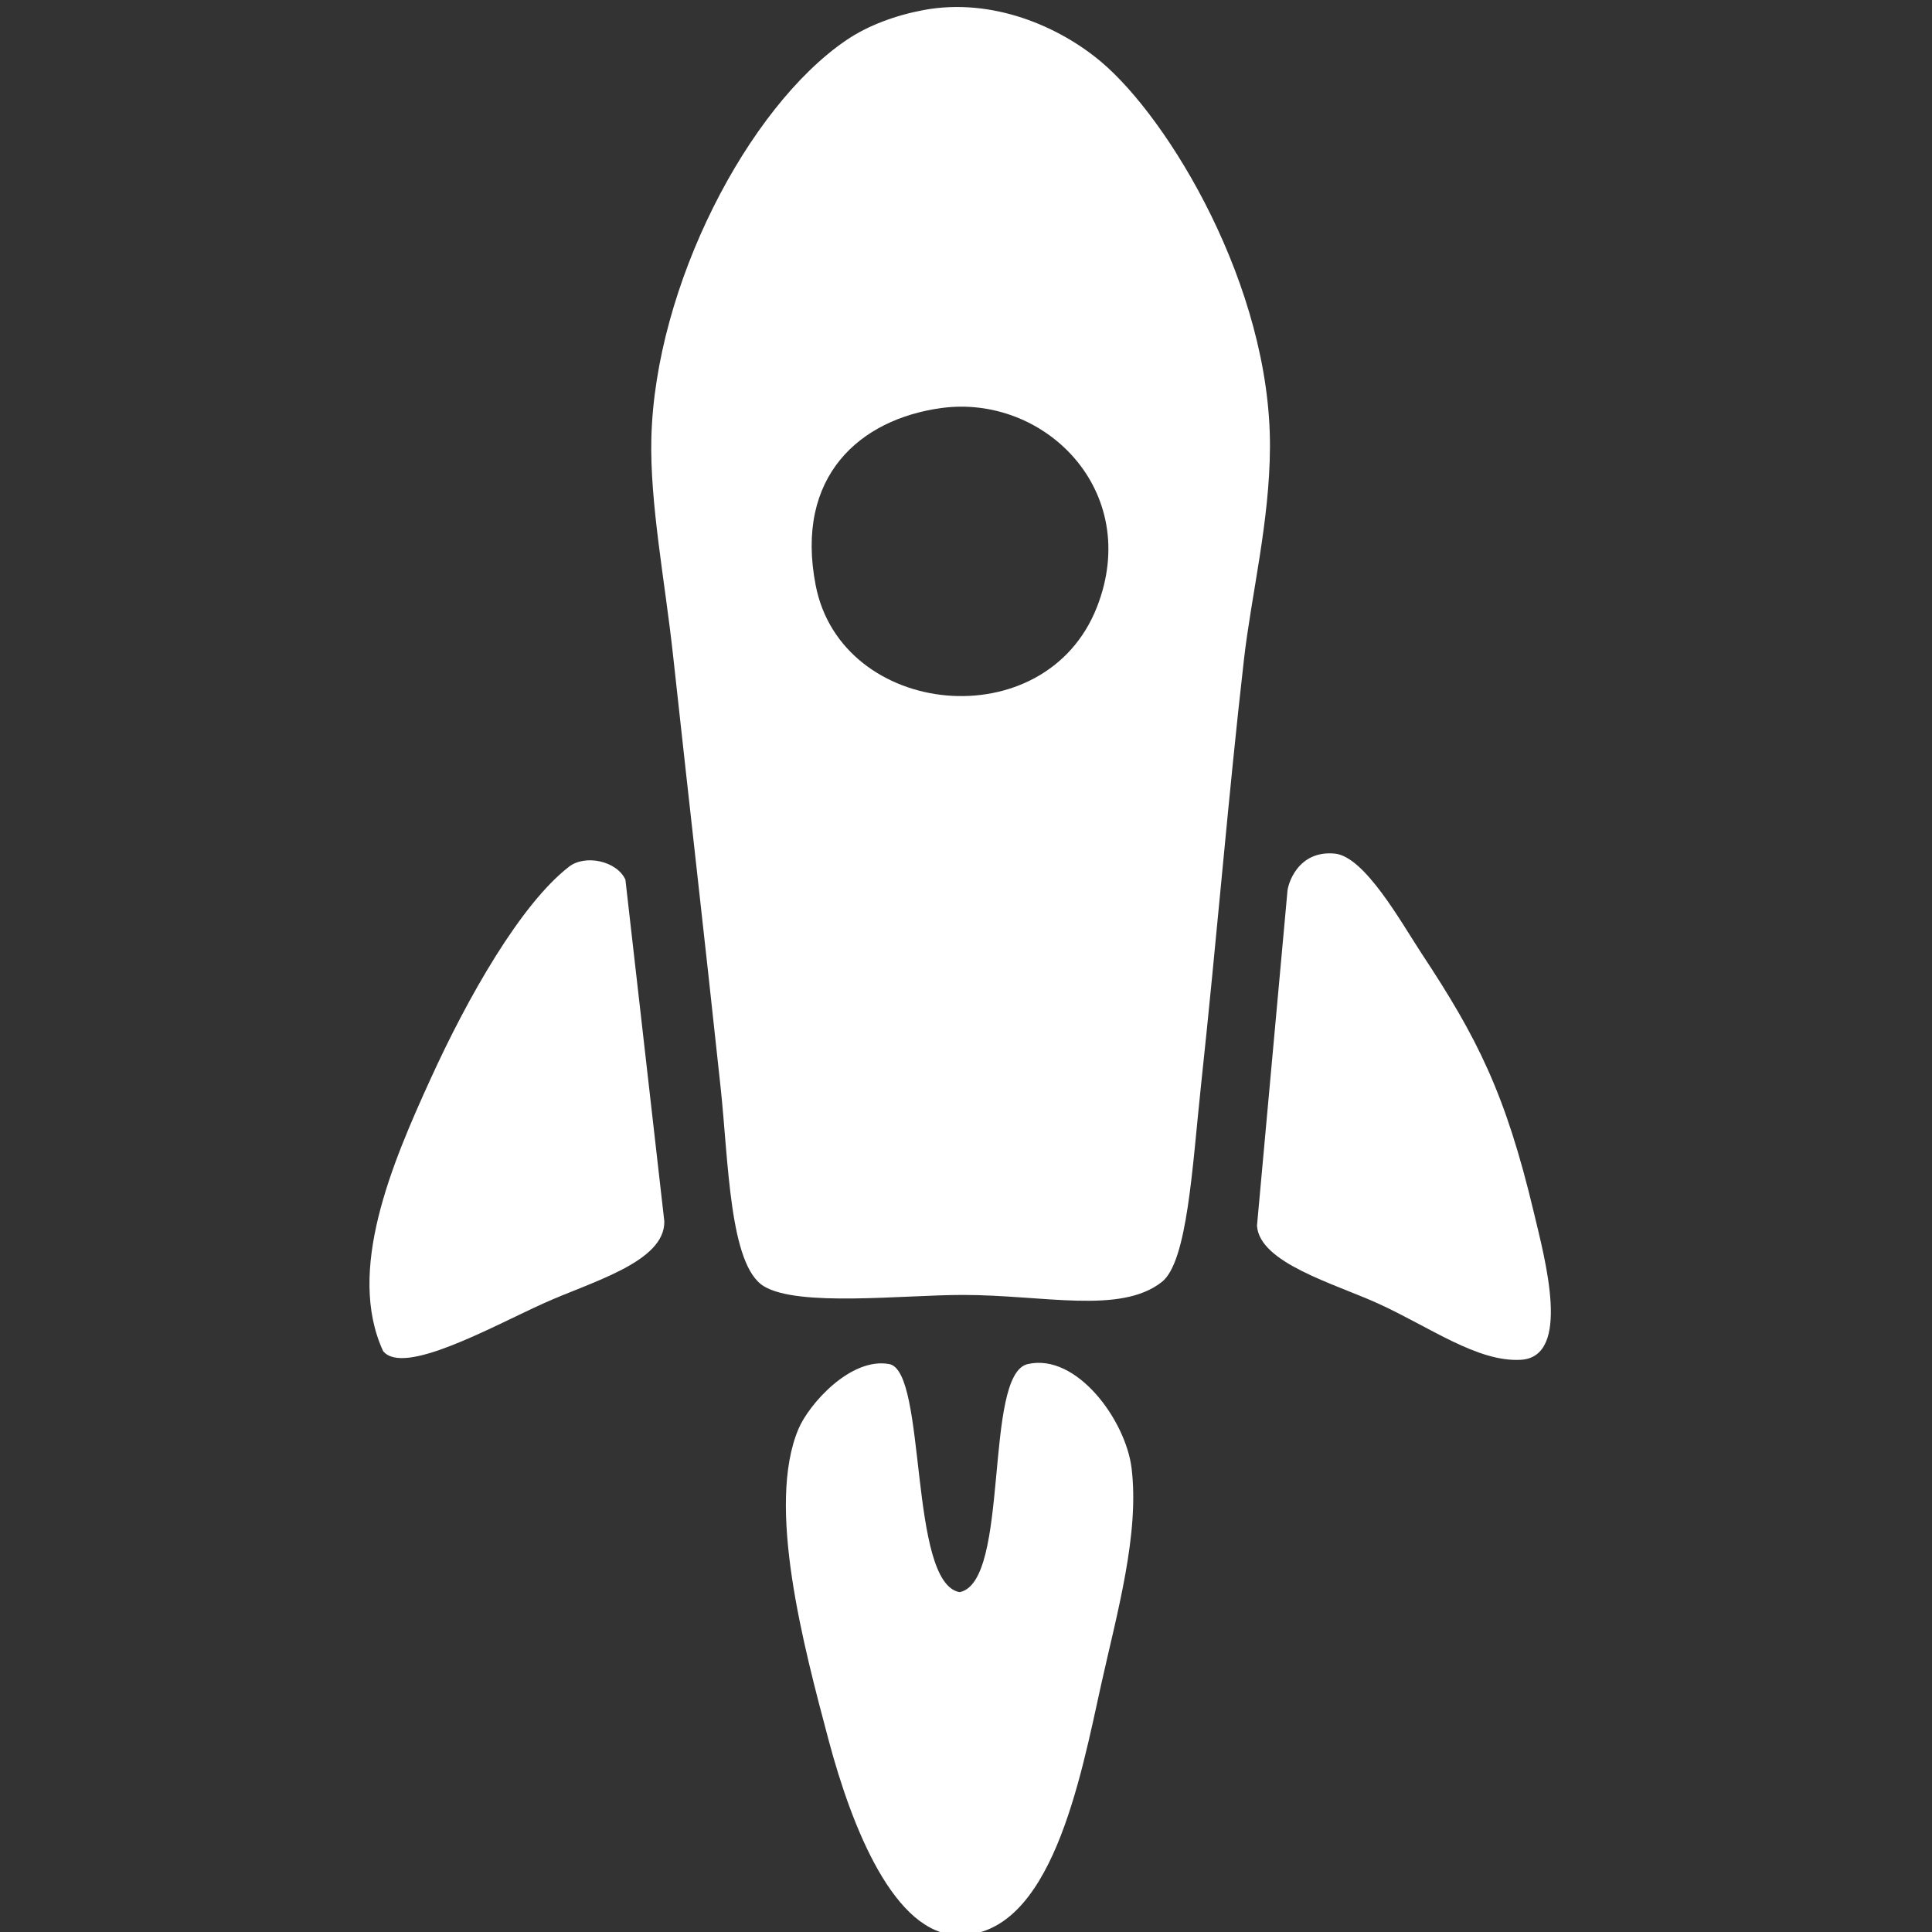 <?xml version="1.0" encoding="utf-8"?>
<!-- Generator: Adobe Illustrator 14.0.0, SVG Export Plug-In . SVG Version: 6.00 Build 43363)  -->
<!DOCTYPE svg PUBLIC "-//W3C//DTD SVG 1.1//EN" "http://www.w3.org/Graphics/SVG/1.1/DTD/svg11.dtd">
<svg version="1.1" id="Layer_1" xmlns="http://www.w3.org/2000/svg" xmlns:xlink="http://www.w3.org/1999/xlink" x="0px" y="0px"
	 width="512px" height="512px" viewBox="0 0 512 512" enable-background="new 0 0 512 512" xml:space="preserve">
<rect x="0" y="0" width="512" height="512" fill="#333333" stroke="none"/>
<g>
	<path fill="#FFFFFF" d="M291.838,16.409c-11.1-9.385-28.844-17.107-46.993-13.758c-7.33,1.359-14.794,4.039-20.646,8.052
		c-25.985,17.719-50.605,65.059-51.584,105.465c-0.419,17.176,3.632,38.025,5.73,57.324c4.854,44.439,8.04,71.917,12.621,114.647
		c2.124,19.757,2.313,47.182,11.463,52.729c9.151,5.562,36.887,2.303,52.728,2.303c21.36,0,41.787,5.207,52.757-3.452
		c6.775-5.359,8.064-30.524,10.313-51.58c4.397-40.982,7.279-77.104,11.451-113.509c1.946-17.006,6.801-36.432,6.874-56.187
		C336.73,75.919,309.76,31.512,291.838,16.409z M290.7,160.884c-13.703,34.953-67.678,29.404-74.528-5.731
		c-5.643-28.957,11.754-44.06,33.249-47.012C276.821,104.375,302.758,130.109,290.7,160.884z"/>
	<path fill="#FFFFFF" d="M341.153,236.528c0.053-2.225,2.809-11.267,12.601-10.312c7.925,0.776,17.658,18.363,22.915,26.364
		c14.764,22.328,22.297,37.102,29.828,68.789c2.92,12.284,10.036,38.194-3.463,38.991c-11.477,0.656-24.115-8.673-37.815-14.915
		c-11.73-5.322-31.472-10.769-32.103-20.626L341.153,236.528z"/>
	<path fill="#FFFFFF" d="M176.051,323.655c0.209,10.844-19.425,16.025-32.096,21.789c-13.987,6.344-37.051,19.263-42.423,12.614
		c-9.796-21.26,2.28-49.584,12.619-72.231c9.745-21.393,23.838-46.266,36.68-56.168c4.246-3.273,12.62-1.529,14.907,3.444
		L176.051,323.655z"/>
	<path fill="#FFFFFF" d="M254.297,421.935c13.512-2.627,6.219-57.708,18.05-60.438c12.967-2.983,25.935,14.838,27.527,27.527
		c2.147,17.429-3.844,38.447-8.037,57.317c-5.487,24.836-13.197,66.723-37.818,66.495c-16.992-0.153-28.242-28.465-34.403-51.594
		c-6.705-25.201-16.577-62.246-8.025-82.531c2.755-6.573,13.852-19.112,24.076-17.215
		C245.704,363.379,240.711,419.509,254.297,421.935z"/>
</g>
</svg>
